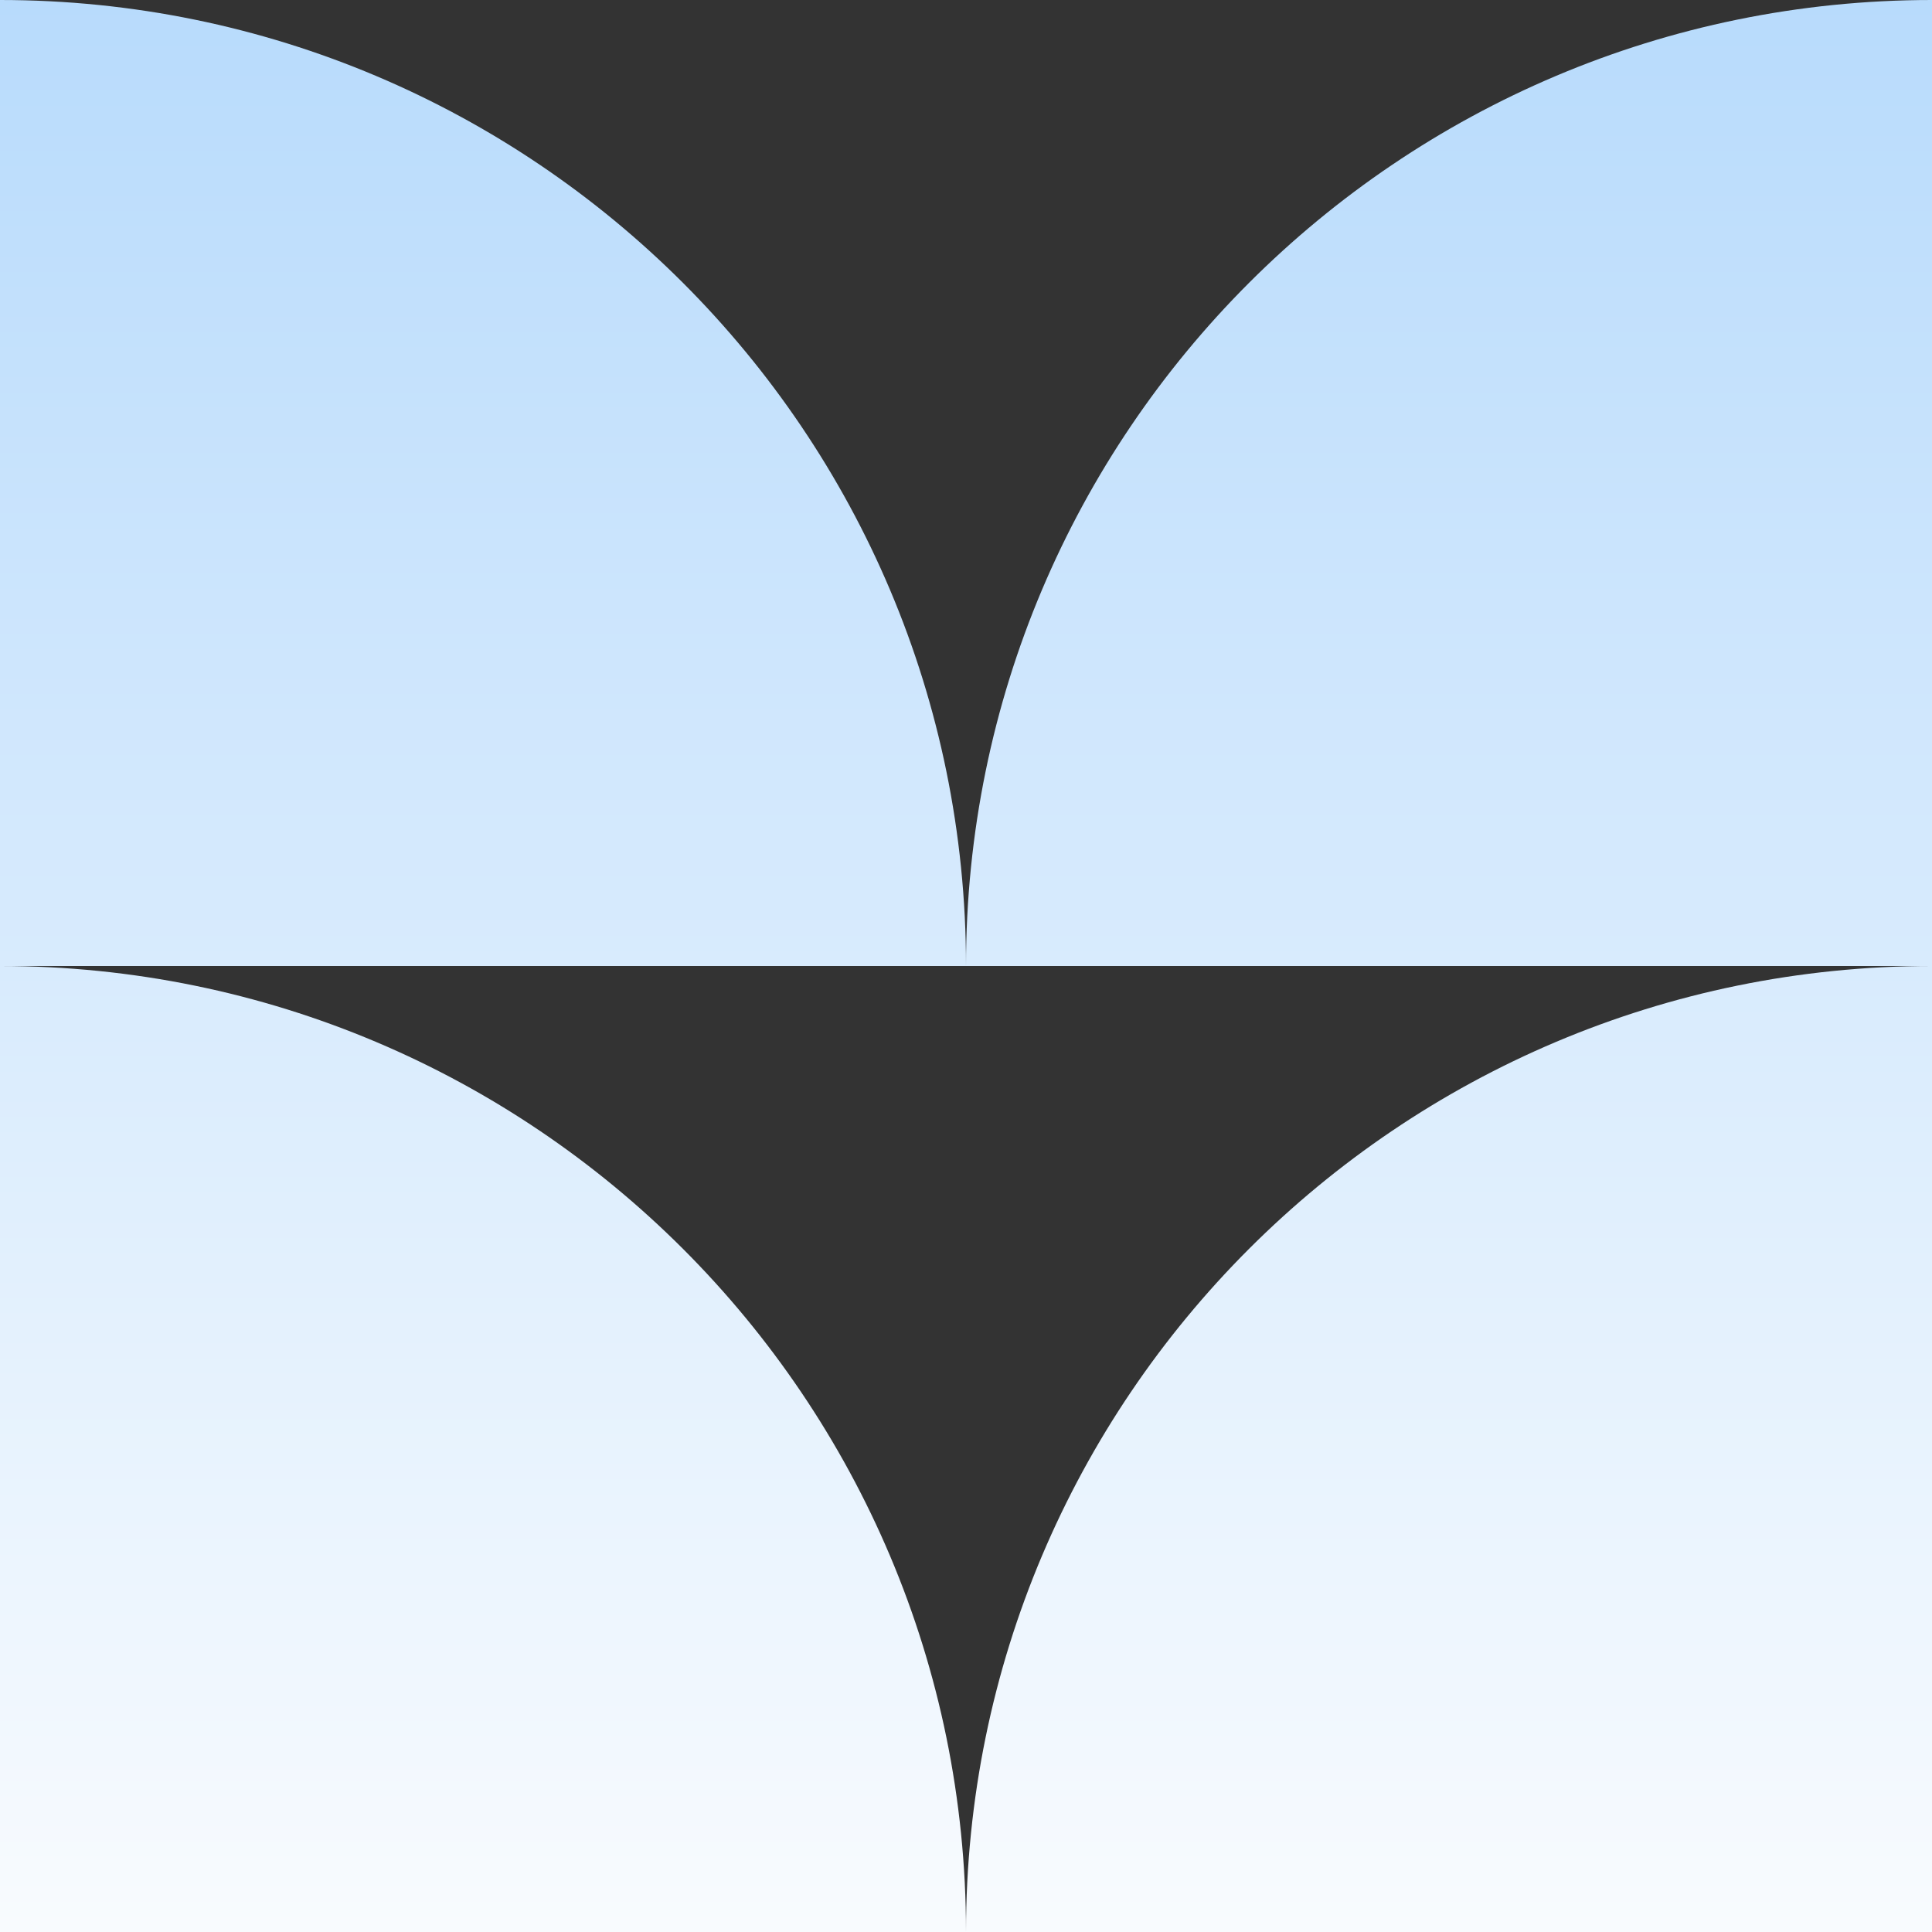 <svg width="200" height="200" viewBox="0 0 200 200" fill="none" xmlns="http://www.w3.org/2000/svg">
<rect x="0" y="0" width="200" height="200" fill="#333333" stroke="none"/>
<g clip-path="url(#clip0_234_877)">
<path fill-rule="evenodd" clip-rule="evenodd" d="M100 100H0V0H7.04252e-06C55.228 4.82823e-06 100 44.772 100 100ZM200 100V0C144.772 0 100 44.772 100 100L200 100ZM100 200H0V100C55.228 100 100 144.772 100 200ZM100 200H200V100C144.772 100 100 144.772 100 200Z" fill="url(#paint0_linear_234_877)"/>
</g>
<defs>
<linearGradient id="paint0_linear_234_877" x1="100" y1="0" x2="100" y2="200" gradientUnits="userSpaceOnUse">
<stop stop-color="#B8DBFC"/>
<stop offset="1" stop-color="#F8FBFE"/>
</linearGradient>
<clipPath id="clip0_234_877">
<rect width="200" height="200" fill="white"/>
</clipPath>
</defs>
</svg>
